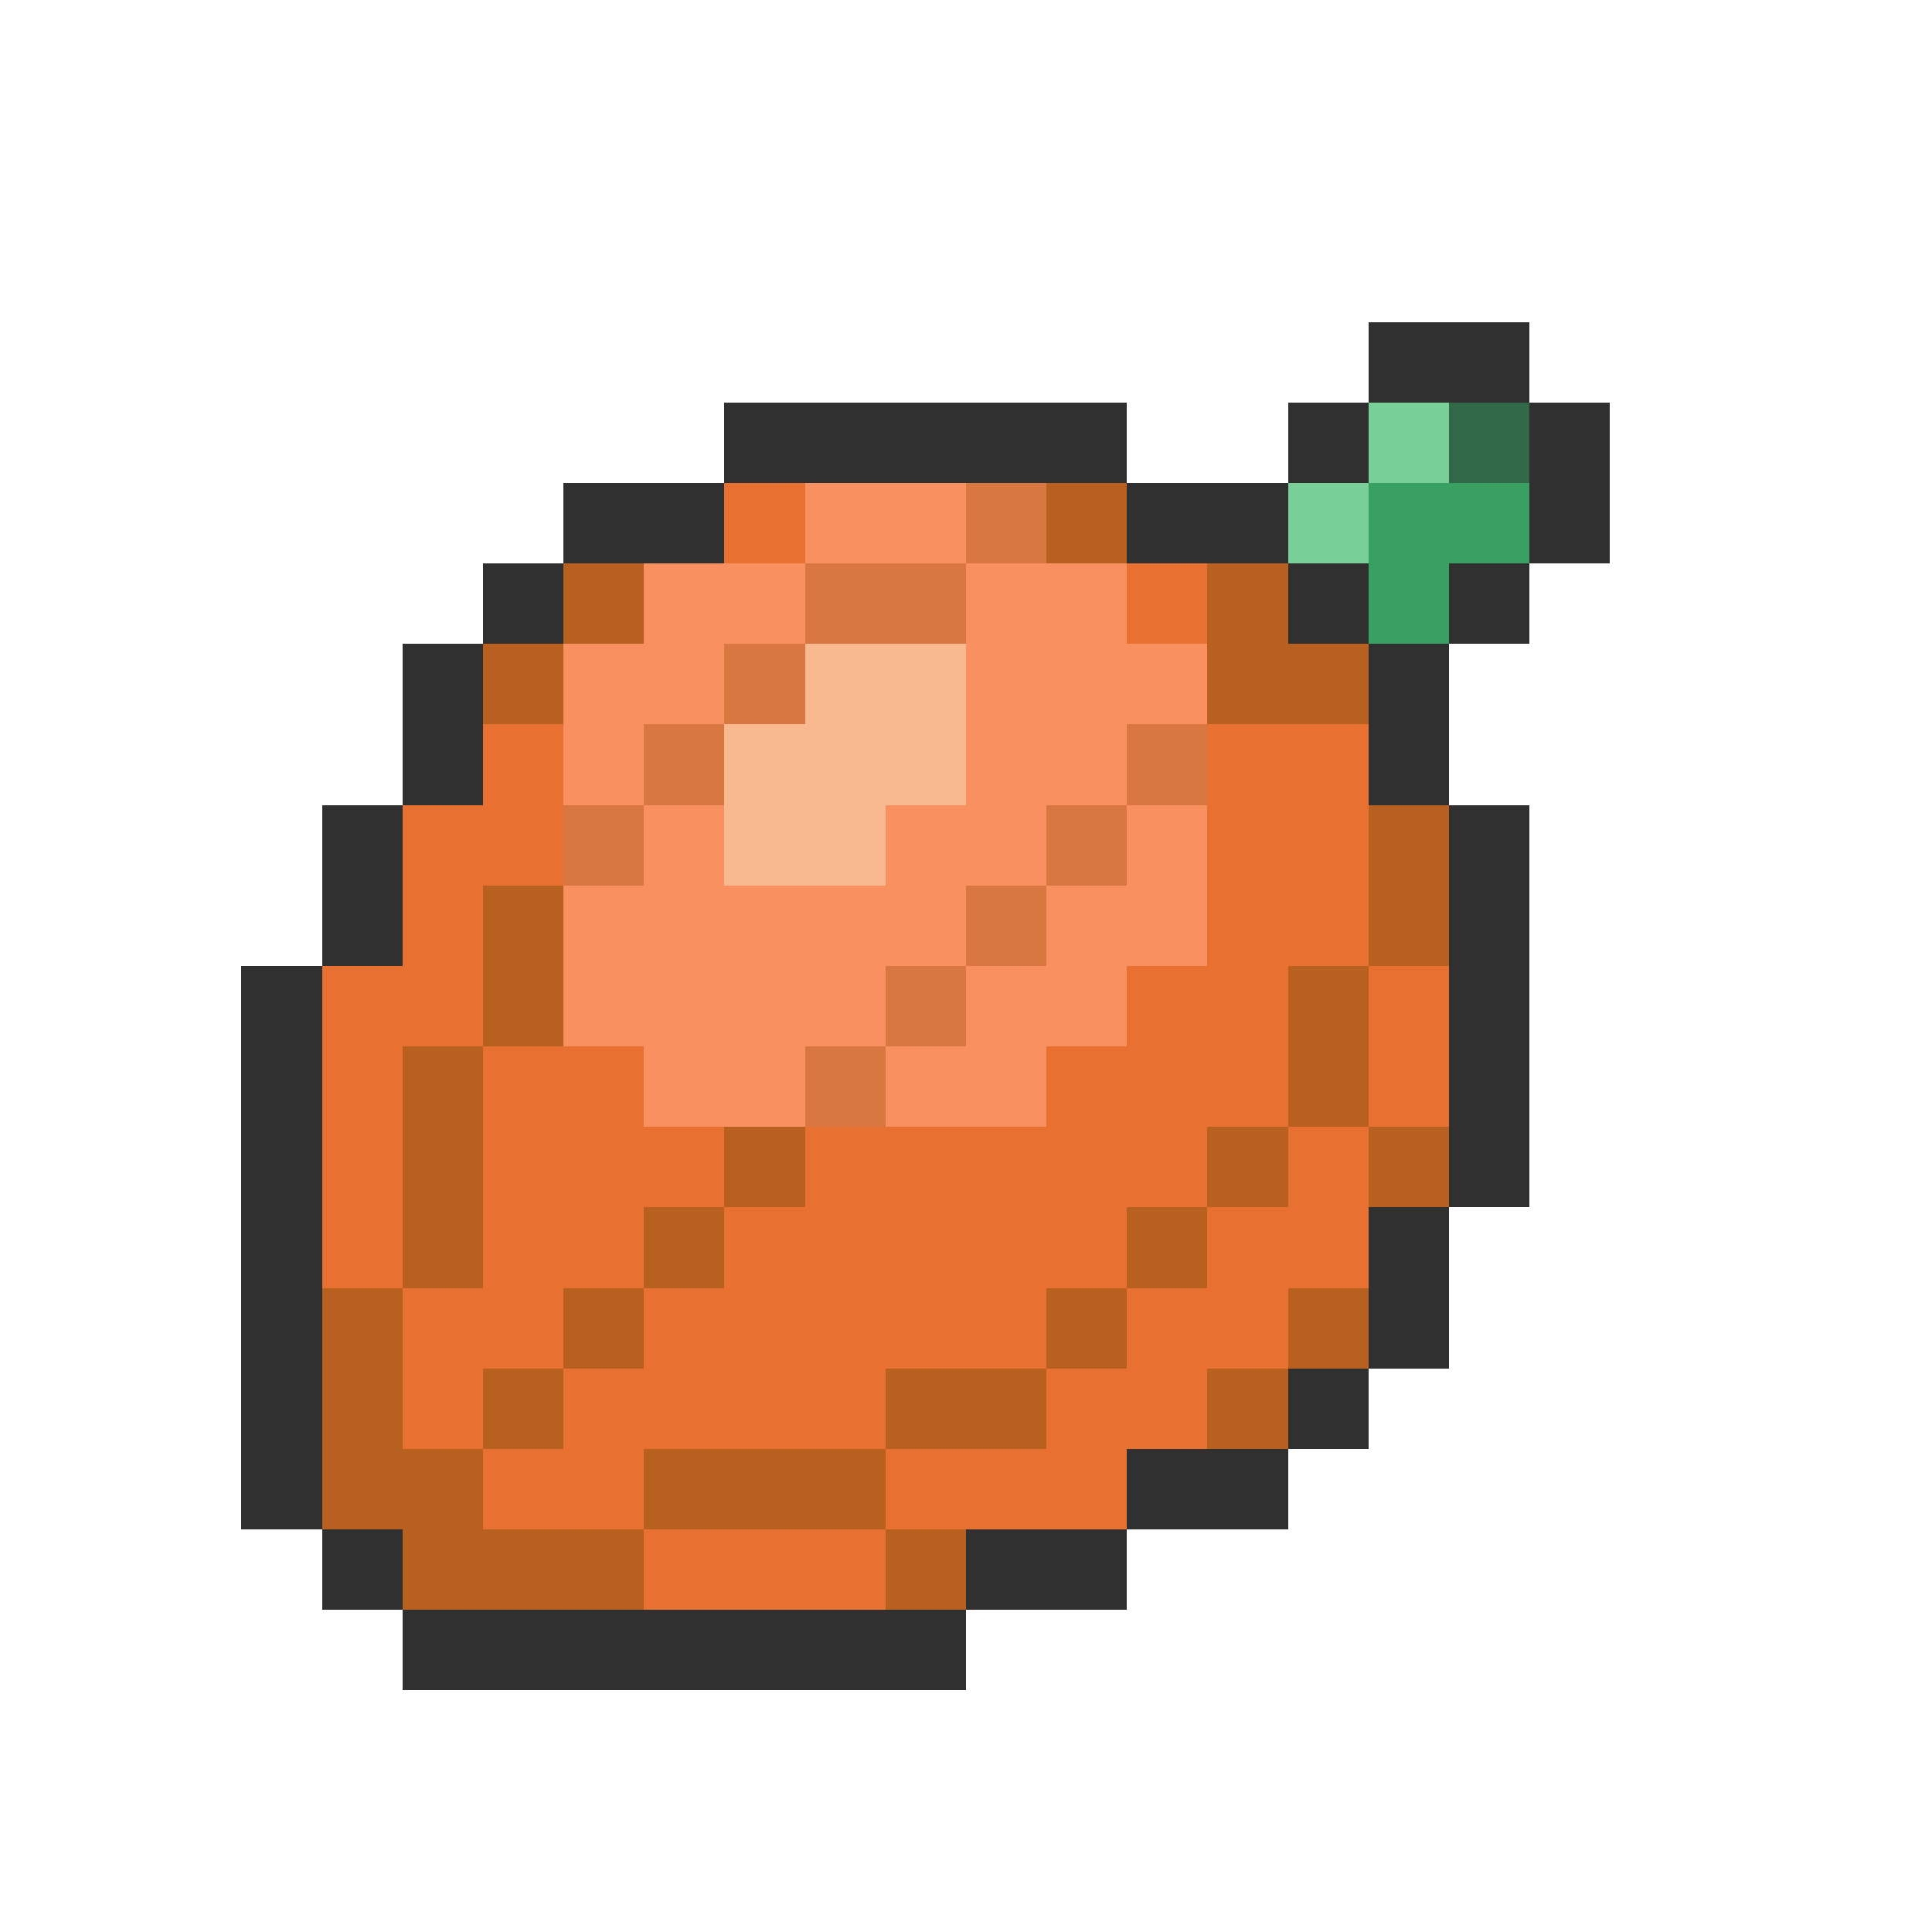 <svg xmlns="http://www.w3.org/2000/svg" viewBox="0 -0.5 24 24" shape-rendering="crispEdges">
<path stroke="#303030" d="M17 4h2M9 5h5M16 5h1M19 5h1M7 6h2M14 6h2M19 6h1M6 7h1M16 7h1M18 7h1M5 8h1M17 8h1M5 9h1M17 9h1M4 10h1M18 10h1M4 11h1M18 11h1M3 12h1M18 12h1M3 13h1M18 13h1M3 14h1M18 14h1M3 15h1M17 15h1M3 16h1M17 16h1M3 17h1M16 17h1M3 18h1M14 18h2M4 19h1M12 19h2M5 20h7" />
<path stroke="#78d098" d="M17 5h1M16 6h1" />
<path stroke="#306848" d="M18 5h1" />
<path stroke="#e87030" d="M9 6h1M14 7h1M6 9h1M15 9h2M5 10h2M15 10h2M5 11h1M15 11h2M4 12h2M14 12h2M17 12h1M4 13h1M6 13h2M13 13h3M17 13h1M4 14h1M6 14h3M10 14h5M16 14h1M4 15h1M6 15h2M9 15h5M15 15h2M5 16h2M8 16h5M14 16h2M5 17h1M7 17h4M13 17h2M6 18h2M11 18h3M8 19h3" />
<path stroke="#f89060" d="M10 6h2M8 7h2M12 7h2M7 8h2M12 8h3M7 9h1M12 9h2M8 10h1M11 10h2M14 10h1M7 11h5M13 11h2M7 12h4M12 12h2M8 13h2M11 13h2" />
<path stroke="#d87840" d="M12 6h1M10 7h2M9 8h1M8 9h1M14 9h1M7 10h1M13 10h1M12 11h1M11 12h1M10 13h1" />
<path stroke="#b86020" d="M13 6h1M7 7h1M15 7h1M6 8h1M15 8h2M17 10h1M6 11h1M17 11h1M6 12h1M16 12h1M5 13h1M16 13h1M5 14h1M9 14h1M15 14h1M17 14h1M5 15h1M8 15h1M14 15h1M4 16h1M7 16h1M13 16h1M16 16h1M4 17h1M6 17h1M11 17h2M15 17h1M4 18h2M8 18h3M5 19h3M11 19h1" />
<path stroke="#38a060" d="M17 6h2M17 7h1" />
<path stroke="#f8b890" d="M10 8h2M9 9h3M9 10h2" />
</svg>